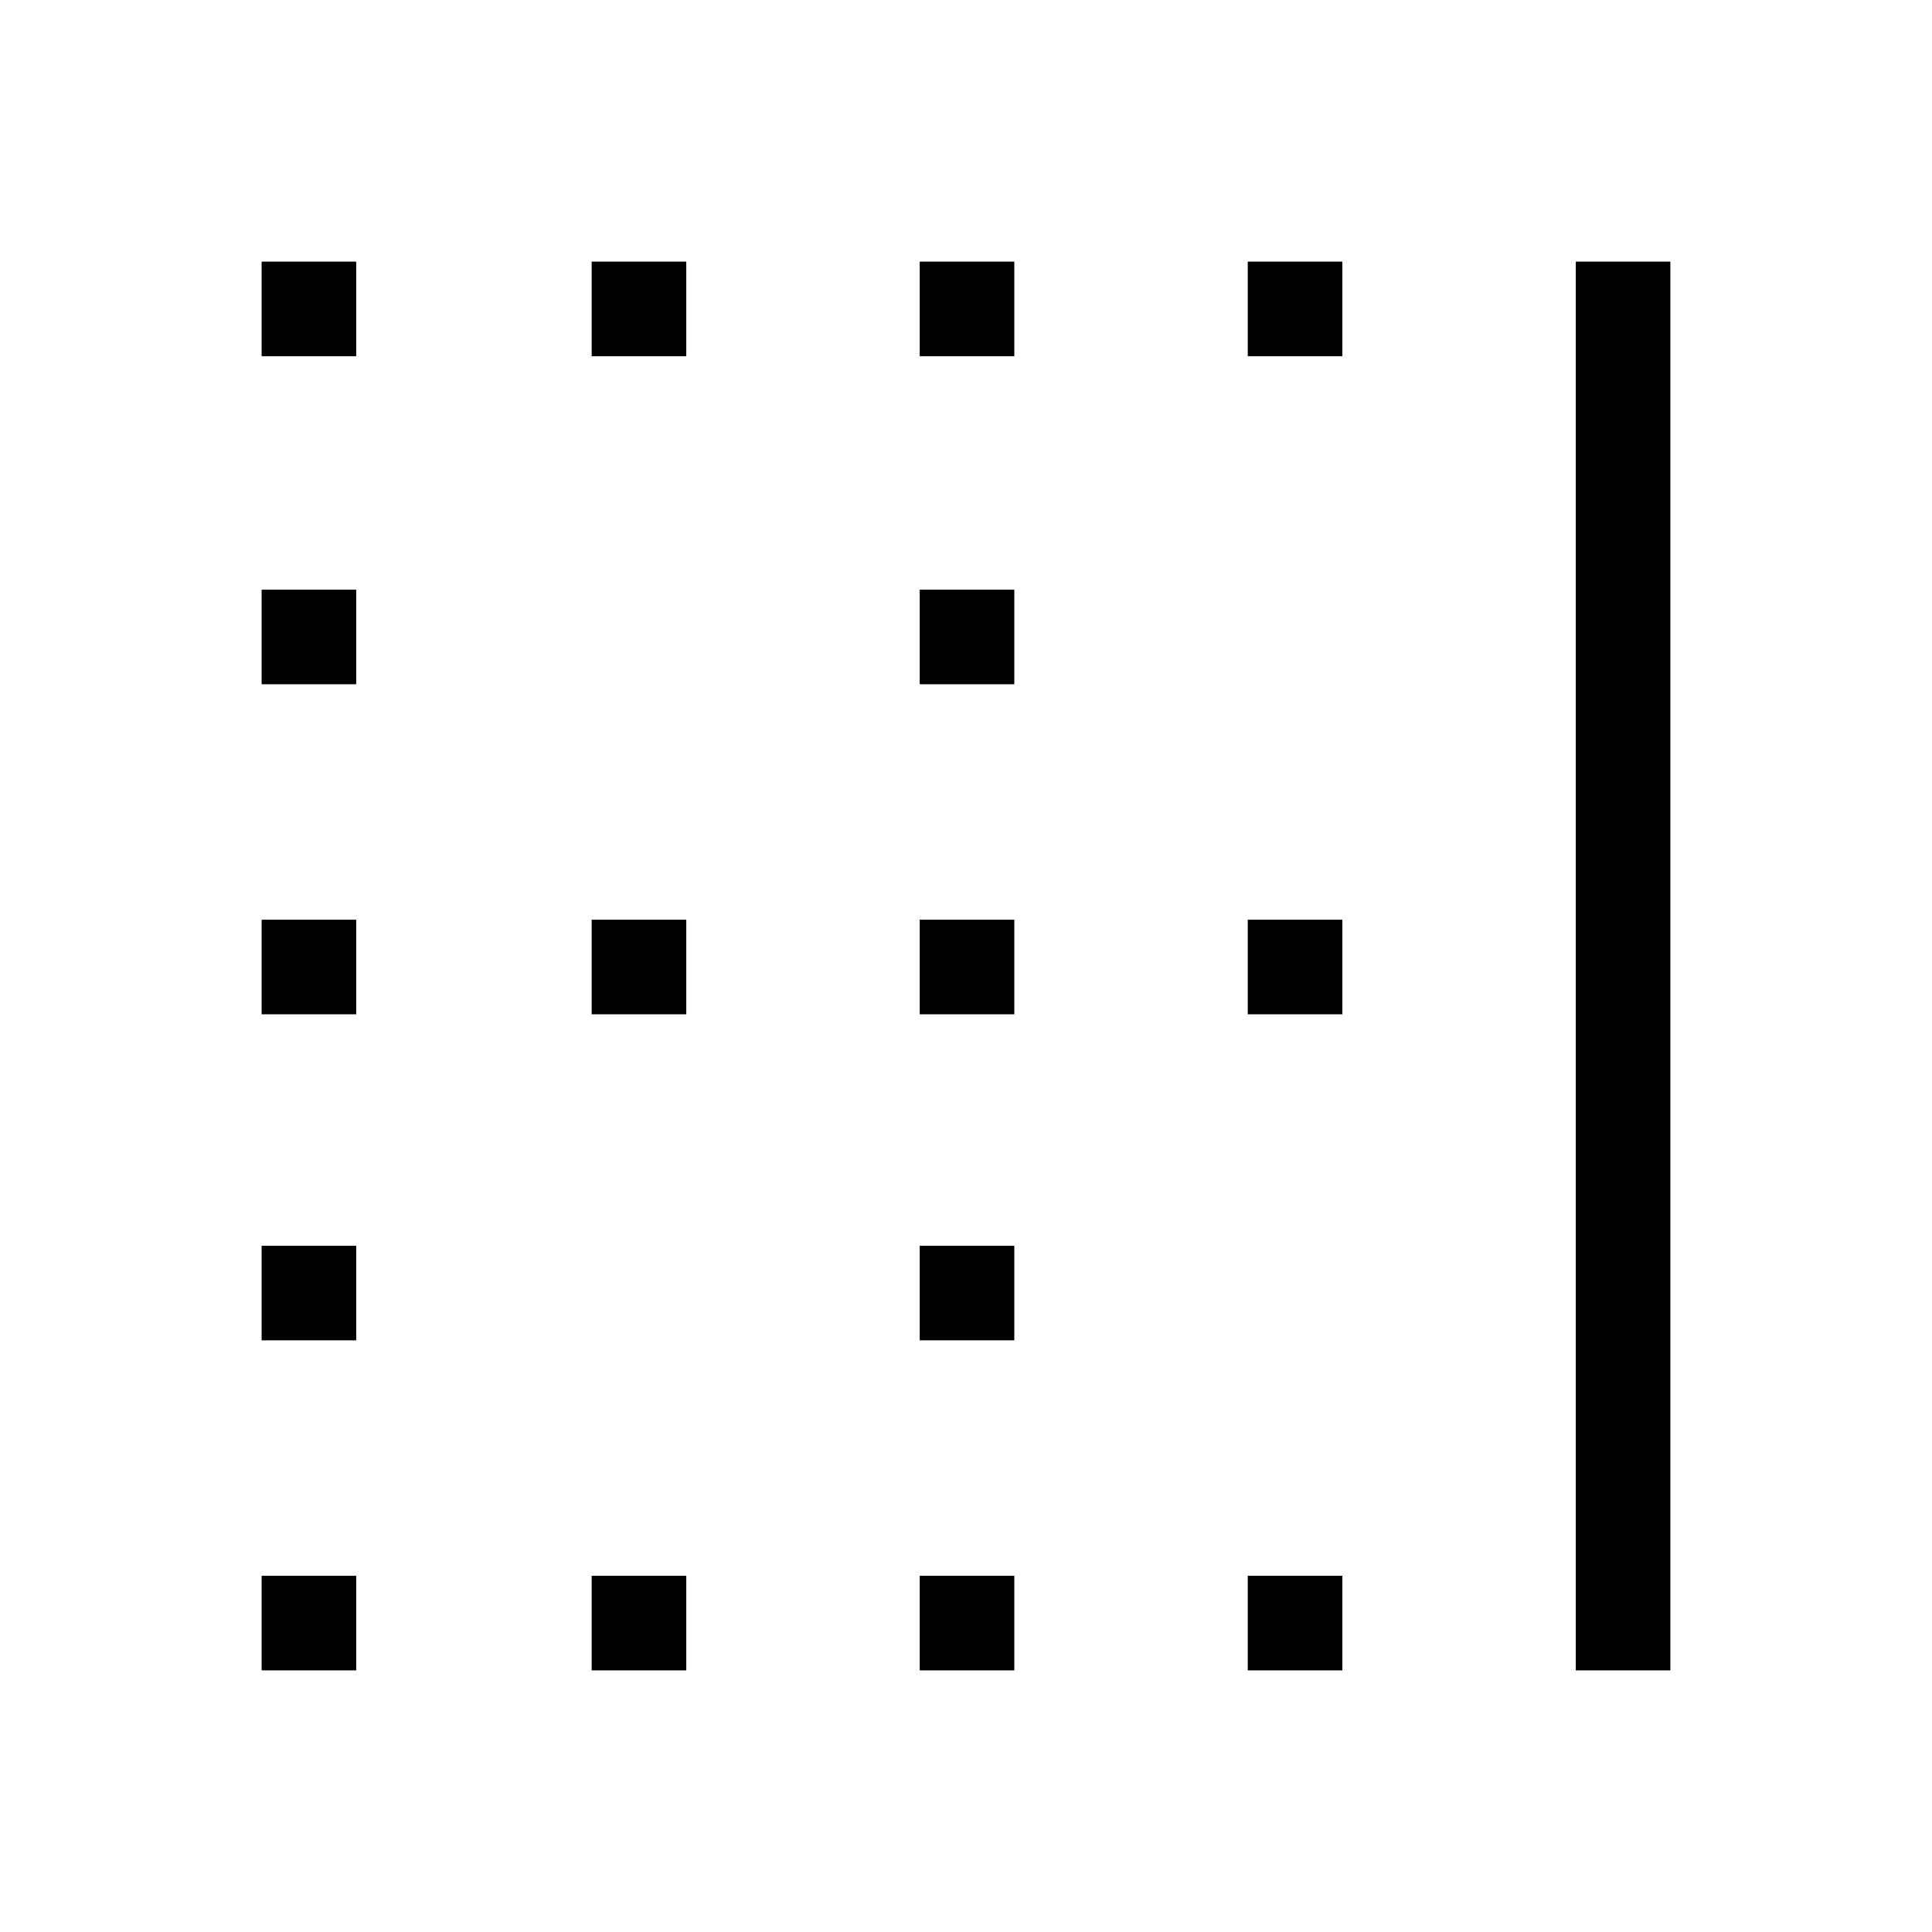 <svg xmlns="http://www.w3.org/2000/svg" height="48" width="48"><path d="M6.5 41.5v-2.35h2.35v2.35Zm0-8.2v-2.35h2.35v2.35Zm0-8.1v-2.35h2.35v2.35Zm0-8.2v-2.35h2.35V17Zm0-8.15V6.5h2.35v2.35Zm8.2 32.65v-2.35h2.35v2.35Zm0-16.3v-2.35h2.35v2.35Zm0-16.35V6.5h2.35v2.35Zm8.15 32.65v-2.35h2.35v2.35Zm0-8.2v-2.35h2.35v2.35Zm0-8.1v-2.35h2.35v2.35Zm0-8.2v-2.35h2.35V17Zm0-8.15V6.5h2.35v2.35ZM31 41.5v-2.35h2.35v2.35Zm0-16.3v-2.35h2.35v2.35Zm0-16.35V6.5h2.35v2.35Zm8.15 32.65v-35h2.35v35Z"/></svg>